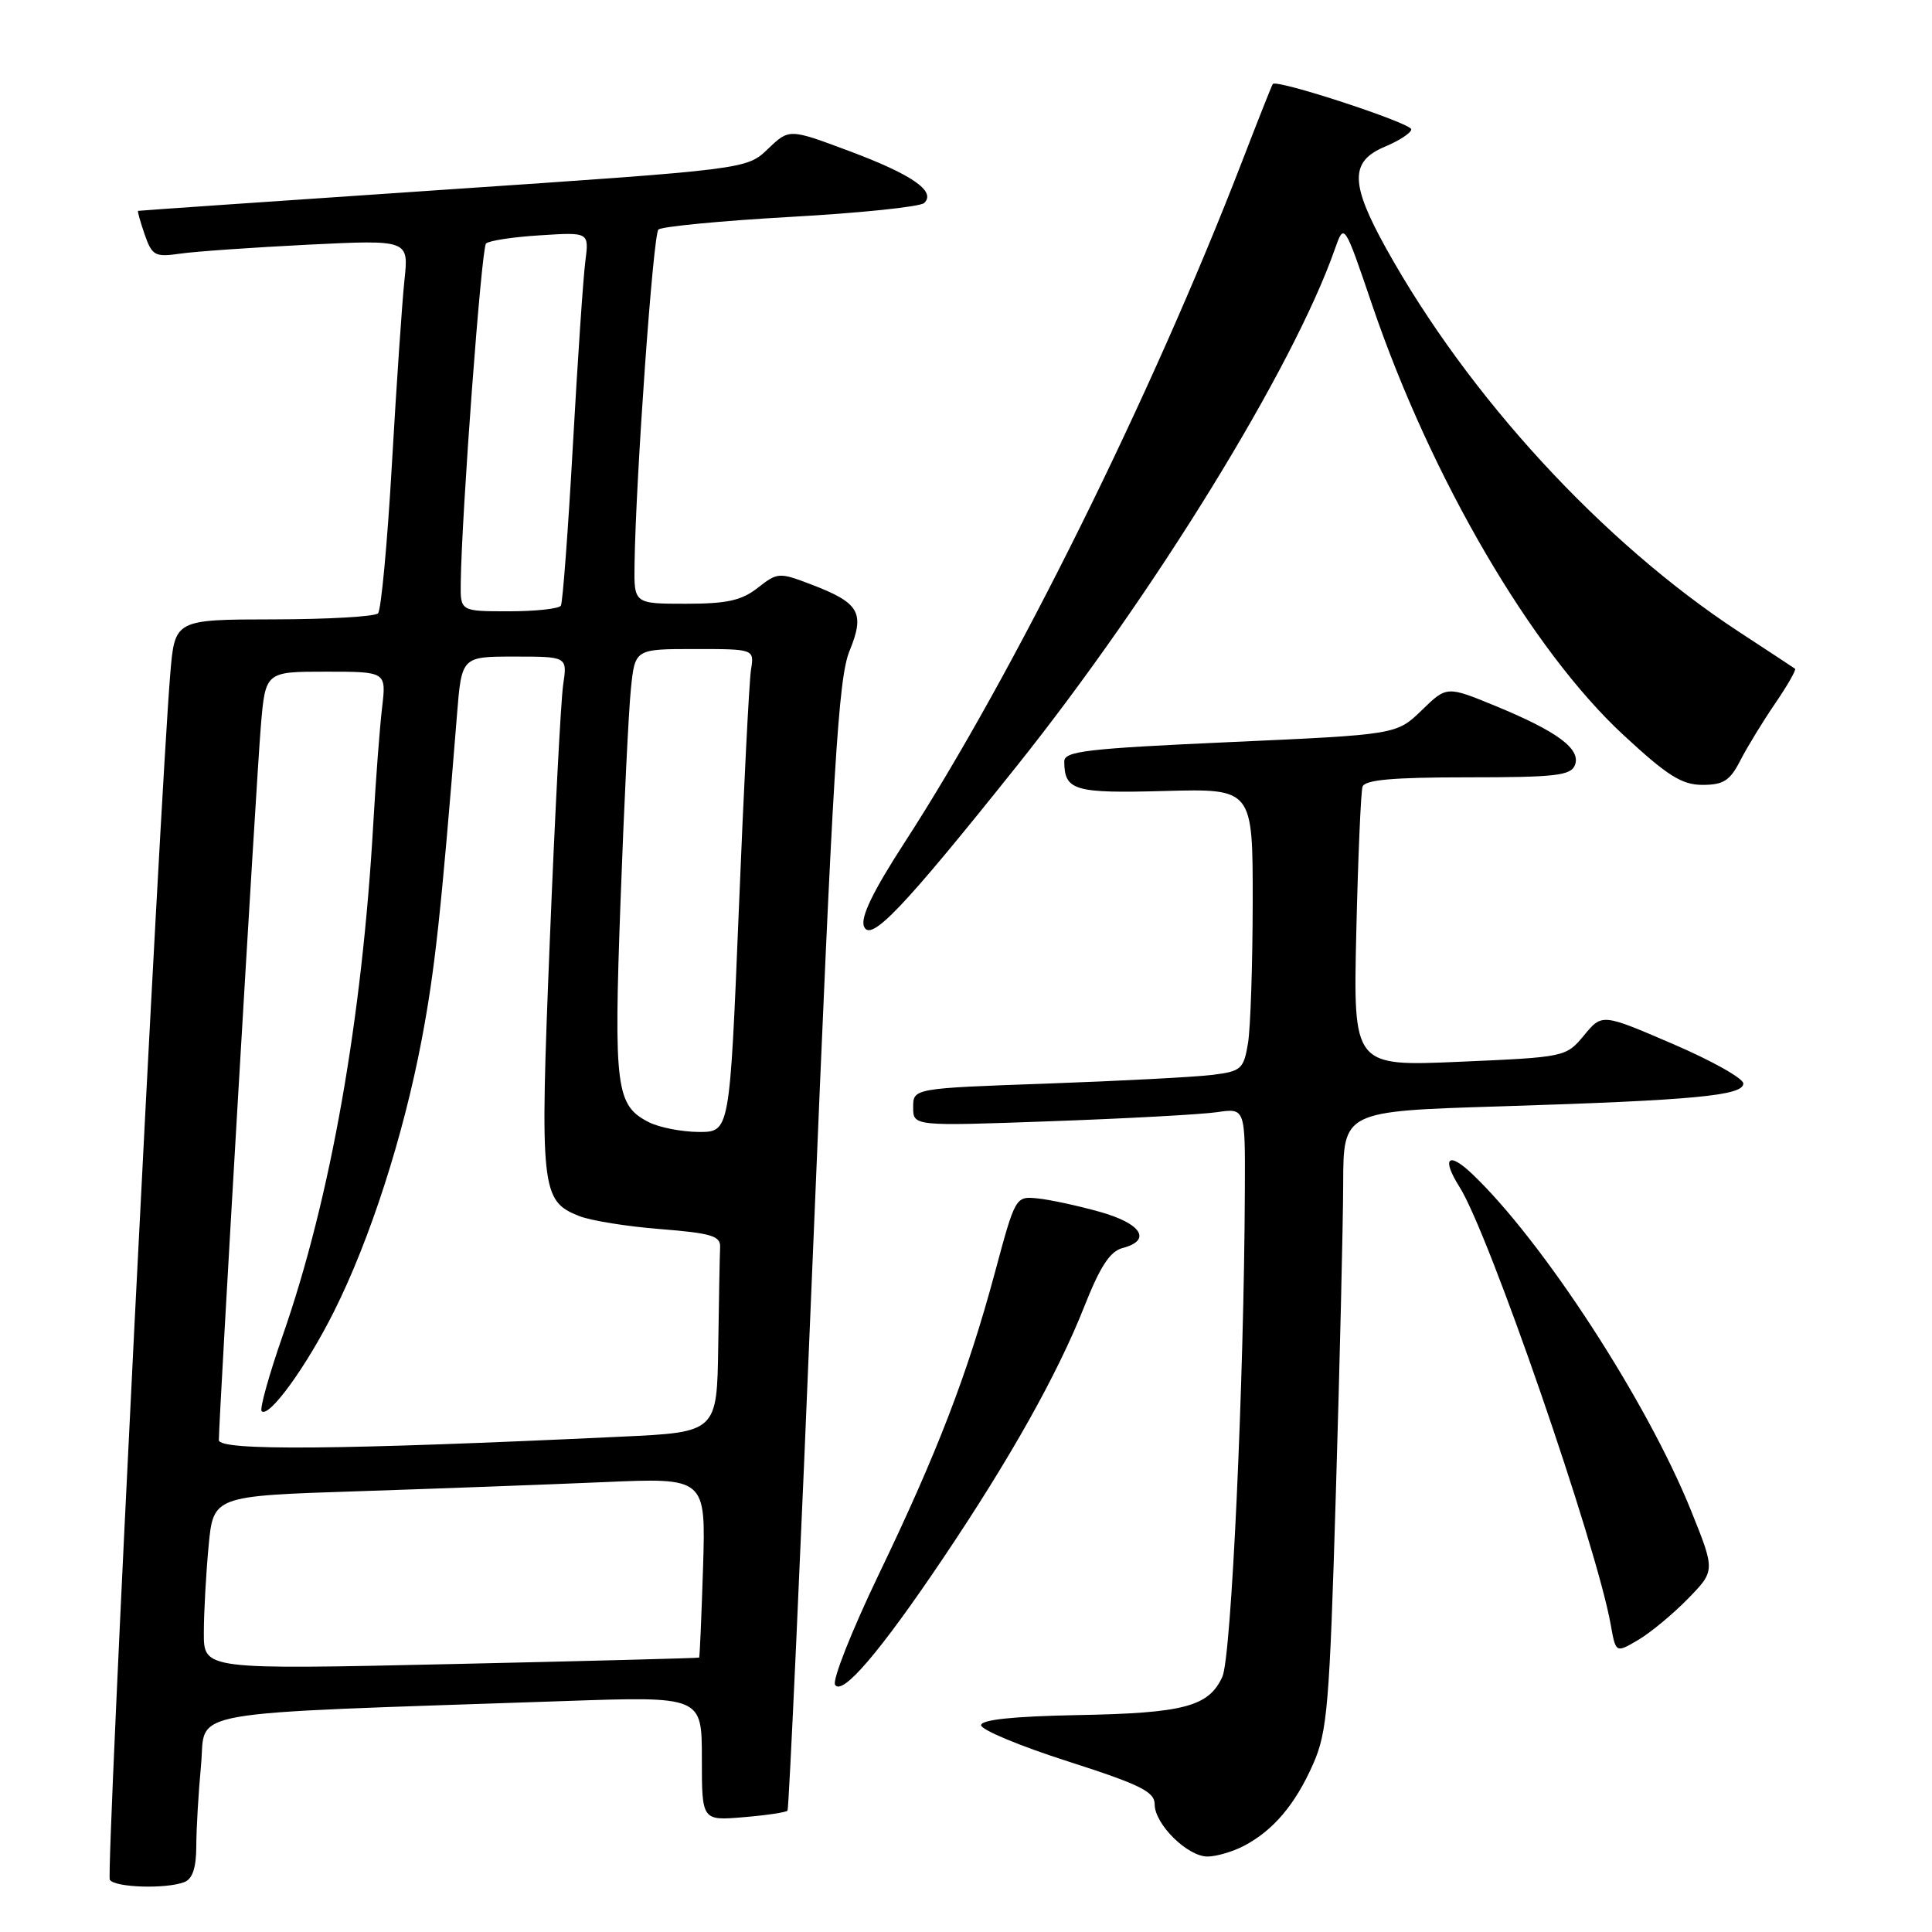 <?xml version="1.0" encoding="UTF-8" standalone="no"?>
<!DOCTYPE svg PUBLIC "-//W3C//DTD SVG 1.1//EN" "http://www.w3.org/Graphics/SVG/1.1/DTD/svg11.dtd" >
<svg xmlns="http://www.w3.org/2000/svg" xmlns:xlink="http://www.w3.org/1999/xlink" version="1.1" viewBox="0 0 256 256">
 <g >
 <path fill="currentColor"
d=" M 24.42 249.39 C 25.51 248.98 26.00 247.49 26.01 244.64 C 26.01 242.36 26.30 237.51 26.64 233.86 C 27.34 226.42 23.05 227.17 74.75 225.40 C 93.00 224.77 93.00 224.77 93.00 233.01 C 93.00 241.25 93.00 241.25 98.50 240.79 C 101.52 240.54 104.15 240.15 104.35 239.92 C 104.54 239.69 106.08 205.98 107.76 165.00 C 110.38 101.55 111.09 89.87 112.56 86.27 C 114.64 81.18 113.90 79.89 107.48 77.44 C 103.24 75.82 103.02 75.84 100.42 77.88 C 98.27 79.57 96.34 80.00 90.87 80.00 C 84.00 80.00 84.00 80.00 84.08 74.75 C 84.25 63.26 86.54 31.12 87.24 30.42 C 87.65 30.02 95.53 29.26 104.74 28.74 C 113.96 28.23 121.93 27.40 122.46 26.90 C 124.08 25.35 120.83 23.11 112.46 19.99 C 104.57 17.04 104.57 17.04 101.75 19.74 C 98.94 22.43 98.94 22.43 58.72 25.15 C 36.60 26.65 18.41 27.90 18.30 27.94 C 18.19 27.97 18.59 29.38 19.17 31.07 C 20.16 33.89 20.53 34.09 23.87 33.61 C 25.87 33.32 33.50 32.79 40.84 32.42 C 54.17 31.77 54.17 31.77 53.59 37.13 C 53.28 40.09 52.53 51.05 51.93 61.50 C 51.33 71.95 50.50 80.85 50.09 81.27 C 49.69 81.70 43.46 82.06 36.26 82.07 C 23.16 82.09 23.16 82.09 22.56 89.30 C 21.15 106.42 14.03 248.24 14.55 249.08 C 15.19 250.11 21.98 250.33 24.42 249.39 Z  M 164.80 244.60 C 168.70 242.56 171.61 239.14 173.99 233.76 C 175.88 229.48 176.17 226.09 177.01 197.77 C 177.53 180.57 177.96 162.17 177.98 156.87 C 178.00 147.24 178.00 147.24 198.75 146.60 C 224.51 145.79 231.00 145.18 231.00 143.57 C 231.00 142.89 226.79 140.53 221.64 138.32 C 212.28 134.29 212.28 134.29 209.89 137.19 C 207.51 140.06 207.42 140.08 193.40 140.69 C 179.30 141.30 179.30 141.30 179.72 123.40 C 179.95 113.55 180.32 104.94 180.54 104.25 C 180.83 103.33 184.53 103.00 194.50 103.00 C 206.11 103.00 208.15 102.77 208.69 101.37 C 209.50 99.25 206.37 96.92 198.15 93.54 C 191.70 90.89 191.70 90.89 188.38 94.12 C 185.05 97.34 185.05 97.34 163.02 98.33 C 143.96 99.19 141.00 99.53 141.02 100.91 C 141.05 104.76 142.32 105.14 154.35 104.81 C 166.00 104.50 166.00 104.50 165.99 119.50 C 165.98 127.75 165.70 136.17 165.37 138.21 C 164.79 141.67 164.48 141.95 160.63 142.43 C 158.36 142.71 148.51 143.23 138.75 143.58 C 121.00 144.21 121.00 144.21 121.00 146.72 C 121.00 149.23 121.00 149.23 139.25 148.57 C 149.29 148.21 159.19 147.67 161.25 147.37 C 165.00 146.82 165.00 146.82 164.95 157.66 C 164.85 183.09 163.16 219.59 161.97 222.18 C 160.16 226.14 156.88 227.00 142.75 227.26 C 134.26 227.42 130.00 227.87 130.00 228.60 C 130.00 229.21 135.18 231.37 141.50 233.39 C 151.12 236.48 153.00 237.41 153.00 239.09 C 153.00 241.71 157.34 246.00 160.00 246.00 C 161.16 246.00 163.31 245.37 164.80 244.60 Z  M 124.95 206.50 C 133.86 193.26 140.11 182.12 143.63 173.23 C 145.77 167.81 147.08 165.80 148.75 165.37 C 152.66 164.35 151.27 162.13 145.75 160.58 C 142.86 159.77 139.16 158.97 137.53 158.80 C 134.55 158.50 134.55 158.50 131.80 168.73 C 128.19 182.11 124.18 192.54 116.35 208.81 C 112.84 216.13 110.27 222.63 110.65 223.24 C 111.59 224.77 116.64 218.85 124.95 206.50 Z  M 223.66 211.84 C 227.28 208.13 227.28 208.13 224.07 200.16 C 218.24 185.70 204.44 164.47 195.08 155.56 C 191.88 152.51 190.97 153.44 193.40 157.29 C 197.29 163.42 211.54 204.68 213.43 215.28 C 214.10 219.05 214.10 219.05 217.07 217.30 C 218.70 216.34 221.67 213.88 223.66 211.84 Z  M 134.73 101.50 C 152.88 78.77 171.37 48.73 176.88 33.00 C 178.11 29.50 178.11 29.50 181.85 40.50 C 189.65 63.37 202.95 86.13 215.10 97.38 C 220.95 102.80 222.85 104.00 225.60 104.00 C 228.37 104.00 229.24 103.44 230.61 100.75 C 231.53 98.96 233.61 95.56 235.24 93.18 C 236.86 90.80 238.04 88.75 237.85 88.61 C 237.66 88.47 234.29 86.25 230.36 83.68 C 212.33 71.85 194.57 52.55 183.66 32.90 C 178.89 24.31 178.86 21.38 183.50 19.44 C 185.43 18.63 187.00 17.60 187.00 17.14 C 187.00 16.31 169.12 10.45 168.65 11.13 C 168.51 11.33 166.66 16.00 164.54 21.50 C 152.63 52.35 134.29 89.37 119.86 111.64 C 115.68 118.09 114.00 121.55 114.48 122.75 C 115.33 124.92 119.59 120.46 134.73 101.50 Z  M 27.01 216.37 C 27.01 213.69 27.30 208.51 27.64 204.86 C 28.27 198.22 28.27 198.22 47.38 197.60 C 57.90 197.25 72.58 196.71 80.01 196.39 C 93.52 195.80 93.52 195.80 93.16 207.65 C 92.95 214.17 92.72 219.56 92.64 219.64 C 92.57 219.71 77.76 220.10 59.75 220.50 C 27.00 221.23 27.00 221.23 27.01 216.37 Z  M 29.00 190.82 C 29.00 187.84 33.98 103.14 34.56 96.25 C 35.17 89.00 35.17 89.00 43.18 89.00 C 51.19 89.00 51.19 89.00 50.63 93.75 C 50.32 96.36 49.80 103.22 49.47 109.00 C 47.99 135.05 43.80 158.77 37.49 176.88 C 35.65 182.16 34.38 186.71 34.67 186.99 C 35.64 187.93 40.61 181.07 44.27 173.75 C 49.03 164.25 53.44 150.58 55.87 137.80 C 57.62 128.57 58.44 121.07 60.55 94.75 C 61.17 87.00 61.17 87.00 68.17 87.00 C 75.18 87.00 75.18 87.00 74.62 90.75 C 74.32 92.81 73.52 108.09 72.85 124.70 C 71.52 157.64 71.68 159.13 76.74 161.13 C 78.26 161.74 83.10 162.52 87.50 162.86 C 94.26 163.40 95.49 163.77 95.42 165.25 C 95.37 166.21 95.26 172.12 95.17 178.39 C 95.00 189.78 95.00 189.78 82.25 190.37 C 44.86 192.13 29.00 192.26 29.00 190.82 Z  M 86.00 148.71 C 81.61 146.48 81.32 144.23 82.22 119.50 C 82.68 106.85 83.30 94.14 83.60 91.25 C 84.14 86.00 84.14 86.00 92.05 86.00 C 99.95 86.00 99.95 86.00 99.51 88.75 C 99.27 90.26 98.54 104.66 97.89 120.75 C 96.69 150.00 96.69 150.00 92.60 149.99 C 90.34 149.98 87.38 149.40 86.00 148.71 Z  M 61.05 77.25 C 61.17 68.02 63.79 32.88 64.40 32.27 C 64.77 31.89 68.00 31.40 71.57 31.18 C 78.06 30.76 78.06 30.76 77.56 34.63 C 77.28 36.76 76.54 47.72 75.91 59.00 C 75.28 70.28 74.56 79.84 74.32 80.25 C 74.08 80.66 70.98 81.00 67.44 81.00 C 61.00 81.00 61.00 81.00 61.05 77.25 Z "/>
</g>
</svg>